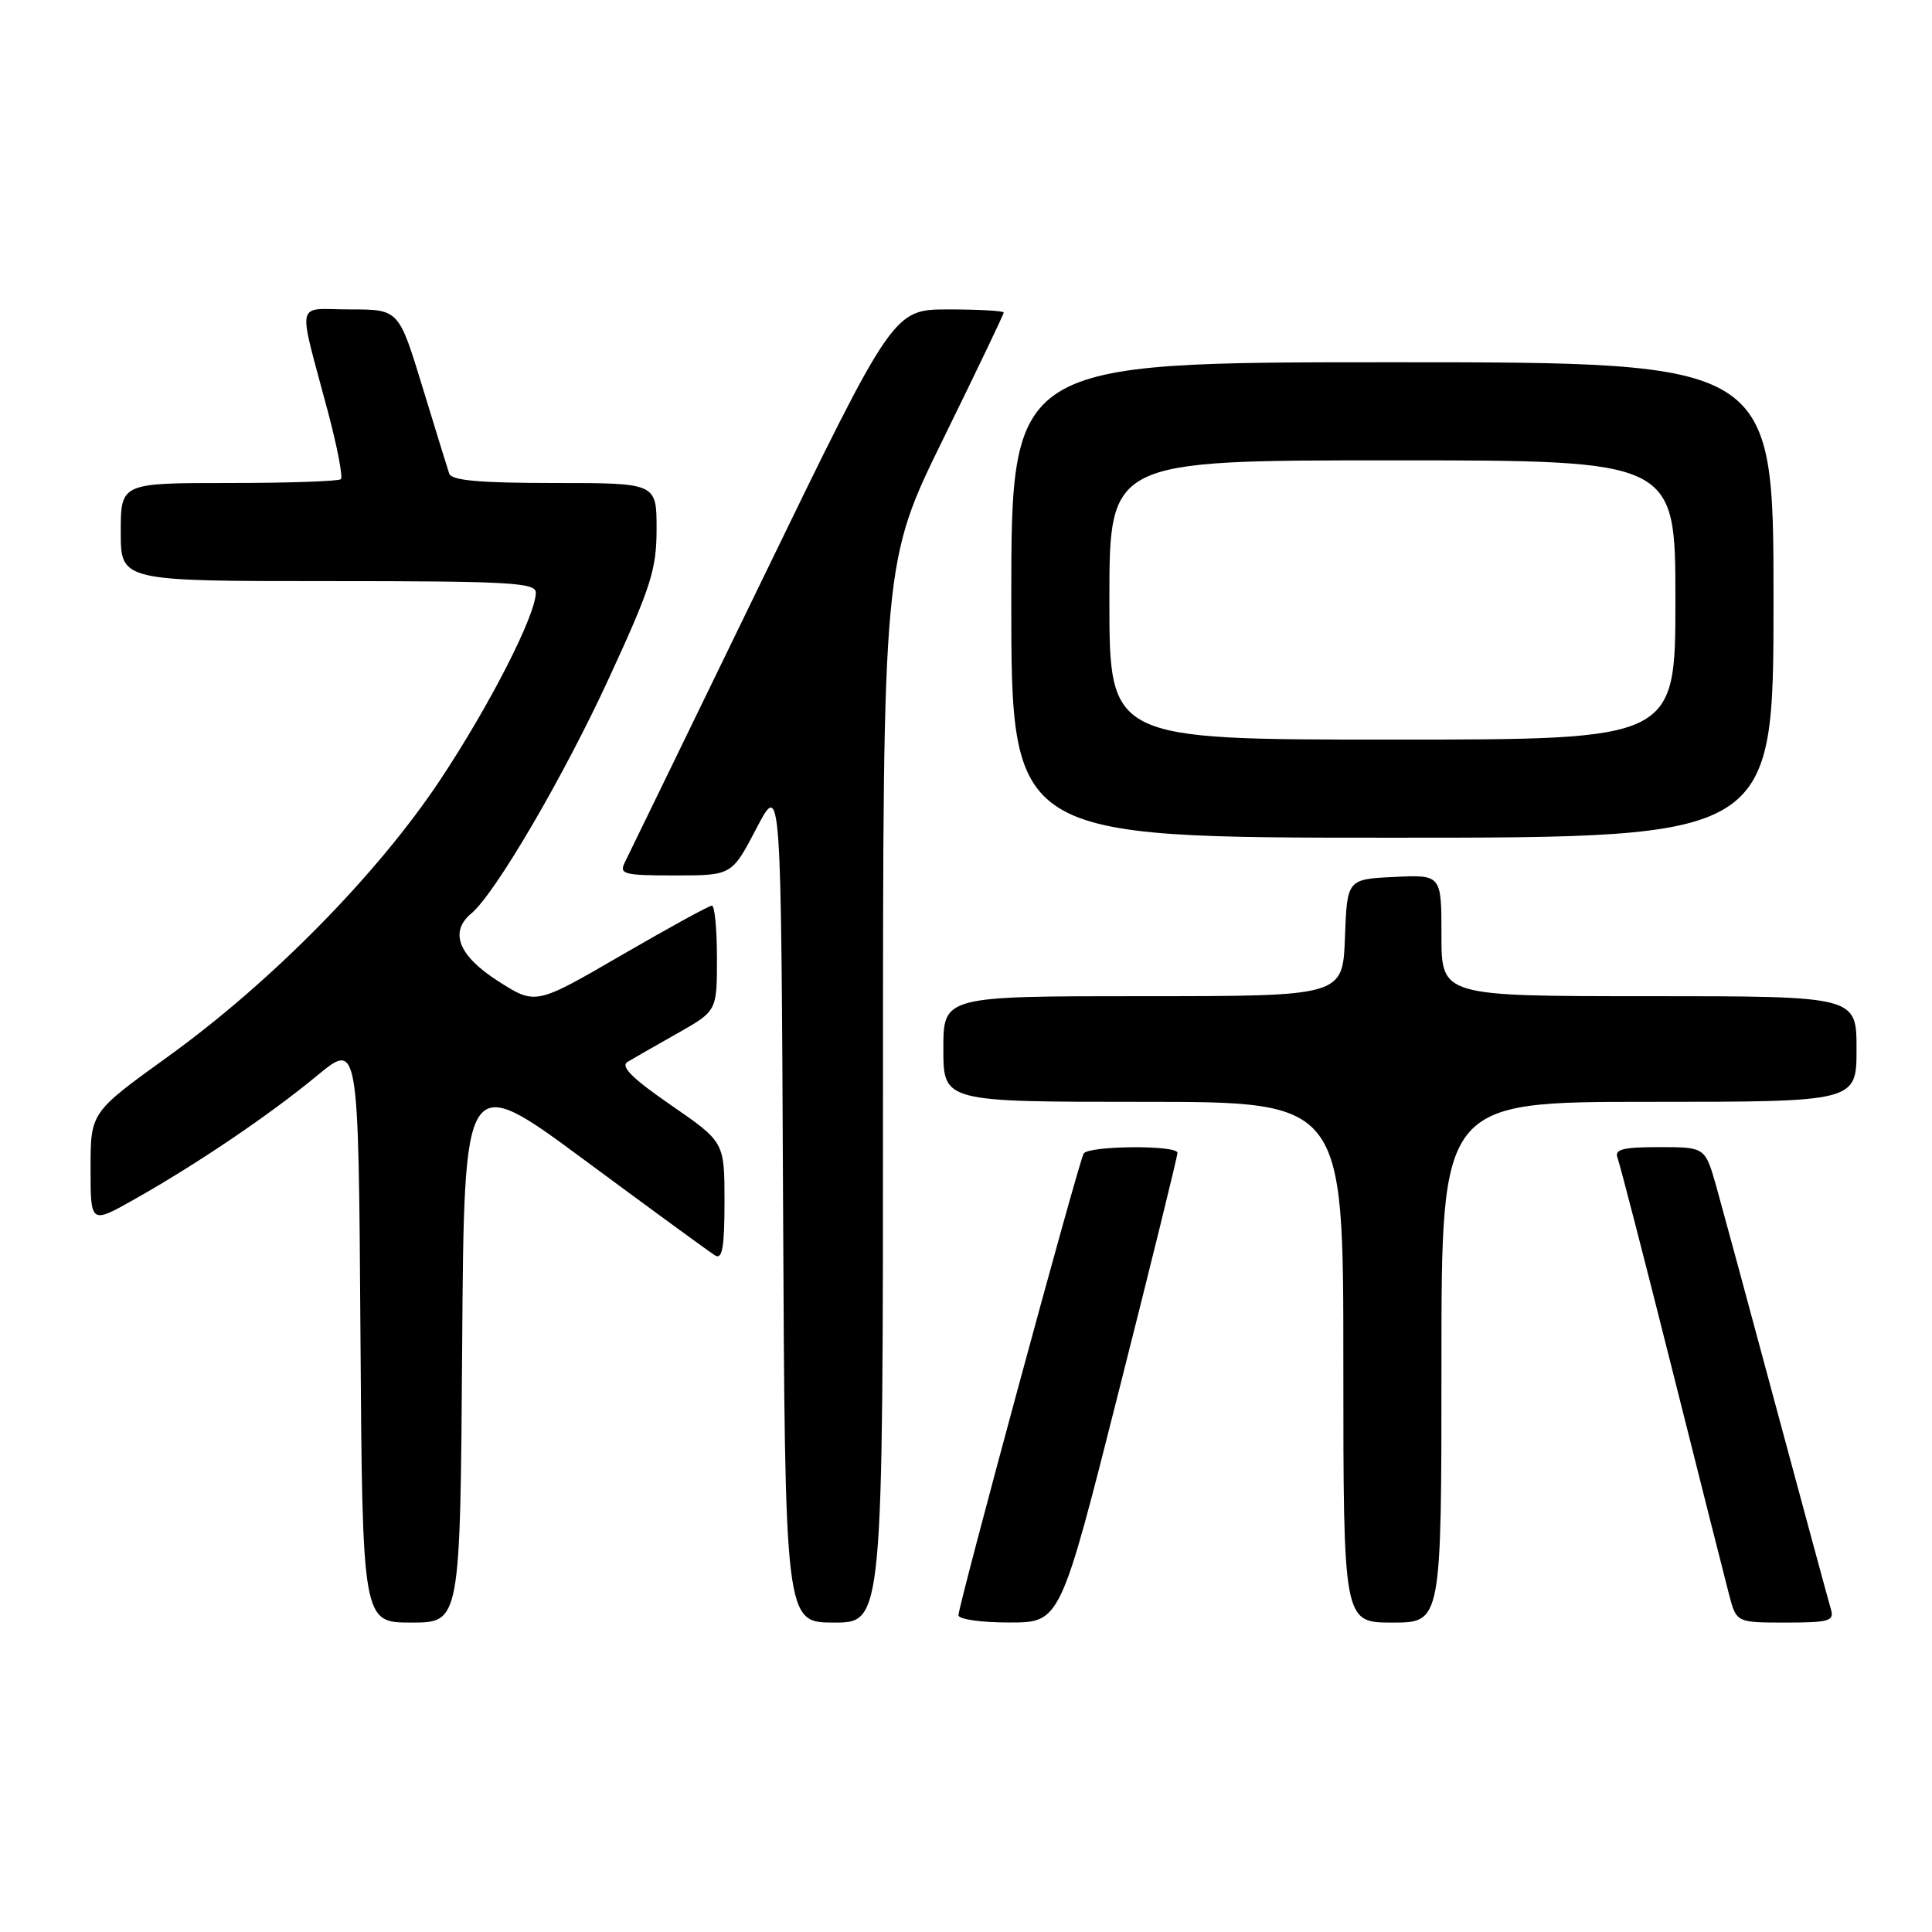 <?xml version="1.0" encoding="UTF-8" standalone="no"?>
<!DOCTYPE svg PUBLIC "-//W3C//DTD SVG 1.1//EN" "http://www.w3.org/Graphics/SVG/1.1/DTD/svg11.dtd" >
<svg xmlns="http://www.w3.org/2000/svg" xmlns:xlink="http://www.w3.org/1999/xlink" version="1.1" viewBox="0 0 256 256">
 <g >
 <path fill="currentColor"
d=" M 61.24 178.46 C 61.50 141.91 61.50 141.91 77.50 153.75 C 86.30 160.26 94.06 165.93 94.75 166.35 C 95.71 166.94 96.00 165.28 96.00 159.22 C 96.00 151.33 96.00 151.33 88.90 146.43 C 83.79 142.91 82.17 141.30 83.15 140.71 C 83.89 140.26 86.86 138.56 89.75 136.93 C 95.00 133.96 95.00 133.96 95.00 126.98 C 95.00 123.14 94.70 120.00 94.33 120.00 C 93.96 120.00 88.55 122.97 82.31 126.59 C 70.96 133.18 70.96 133.18 65.98 129.99 C 60.74 126.63 59.51 123.48 62.46 121.03 C 65.60 118.43 74.71 102.86 80.70 89.84 C 86.25 77.81 87.00 75.46 87.00 70.09 C 87.00 64.00 87.00 64.00 73.47 64.00 C 63.53 64.00 59.83 63.67 59.52 62.75 C 59.29 62.06 57.69 56.89 55.97 51.25 C 52.84 41.00 52.84 41.00 46.40 41.00 C 39.02 41.00 39.39 39.25 43.50 54.74 C 44.70 59.27 45.45 63.21 45.17 63.49 C 44.90 63.77 38.22 64.00 30.33 64.00 C 16.00 64.00 16.00 64.00 16.00 70.50 C 16.00 77.00 16.00 77.00 43.50 77.00 C 67.45 77.00 71.00 77.20 71.00 78.52 C 71.00 81.51 64.85 93.54 58.26 103.44 C 49.96 115.90 35.95 130.13 22.25 140.01 C 12.00 147.40 12.00 147.40 12.00 154.80 C 12.00 162.19 12.00 162.19 17.75 158.95 C 26.12 154.23 35.71 147.74 42.00 142.54 C 47.50 137.99 47.50 137.99 47.76 176.49 C 48.02 215.00 48.02 215.00 54.50 215.00 C 60.98 215.00 60.98 215.00 61.24 178.46 Z  M 117.00 144.71 C 117.00 74.42 117.00 74.42 125.00 58.12 C 129.40 49.16 133.00 41.64 133.00 41.41 C 133.00 41.19 129.71 41.00 125.69 41.00 C 118.38 41.00 118.38 41.00 101.03 76.75 C 91.48 96.41 83.28 113.29 82.80 114.25 C 82.01 115.84 82.62 116.00 89.45 116.00 C 96.97 116.00 96.97 116.00 100.24 109.75 C 103.50 103.50 103.50 103.50 103.76 159.25 C 104.02 215.00 104.02 215.00 110.51 215.00 C 117.00 215.00 117.00 215.00 117.00 144.71 Z  M 148.27 184.24 C 152.55 167.33 156.04 153.16 156.02 152.75 C 155.99 151.71 144.24 151.80 143.59 152.85 C 142.94 153.91 127.00 212.68 127.00 214.03 C 127.00 214.56 130.04 215.00 133.75 214.99 C 140.50 214.99 140.50 214.99 148.27 184.24 Z  M 191.00 180.50 C 191.00 146.00 191.00 146.00 218.50 146.00 C 246.00 146.00 246.00 146.00 246.00 139.00 C 246.00 132.00 246.00 132.00 218.50 132.00 C 191.00 132.00 191.00 132.00 191.00 123.95 C 191.00 115.90 191.00 115.90 184.75 116.20 C 178.50 116.50 178.50 116.50 178.21 124.25 C 177.92 132.00 177.92 132.00 151.46 132.00 C 125.00 132.00 125.00 132.00 125.00 139.00 C 125.00 146.00 125.00 146.00 151.50 146.00 C 178.00 146.00 178.00 146.00 178.00 180.50 C 178.00 215.00 178.00 215.00 184.50 215.00 C 191.00 215.00 191.00 215.00 191.00 180.50 Z  M 242.61 213.25 C 242.32 212.29 239.12 200.47 235.49 187.00 C 231.87 173.53 228.24 160.14 227.43 157.25 C 225.94 152.00 225.94 152.00 219.87 152.00 C 215.02 152.00 213.90 152.29 214.33 153.42 C 214.63 154.20 217.86 166.69 221.50 181.17 C 225.14 195.65 228.56 209.19 229.10 211.25 C 230.08 215.00 230.08 215.00 236.61 215.00 C 242.36 215.00 243.07 214.79 242.61 213.25 Z  M 235.00 79.50 C 235.00 48.00 235.00 48.00 184.50 48.00 C 134.00 48.00 134.00 48.00 134.00 79.50 C 134.00 111.00 134.00 111.00 184.50 111.00 C 235.00 111.00 235.00 111.00 235.00 79.50 Z  M 147.00 79.50 C 147.00 61.00 147.00 61.00 184.50 61.00 C 222.00 61.00 222.00 61.00 222.00 79.50 C 222.00 98.00 222.00 98.00 184.50 98.00 C 147.00 98.00 147.00 98.00 147.00 79.50 Z "/>
</g>
</svg>